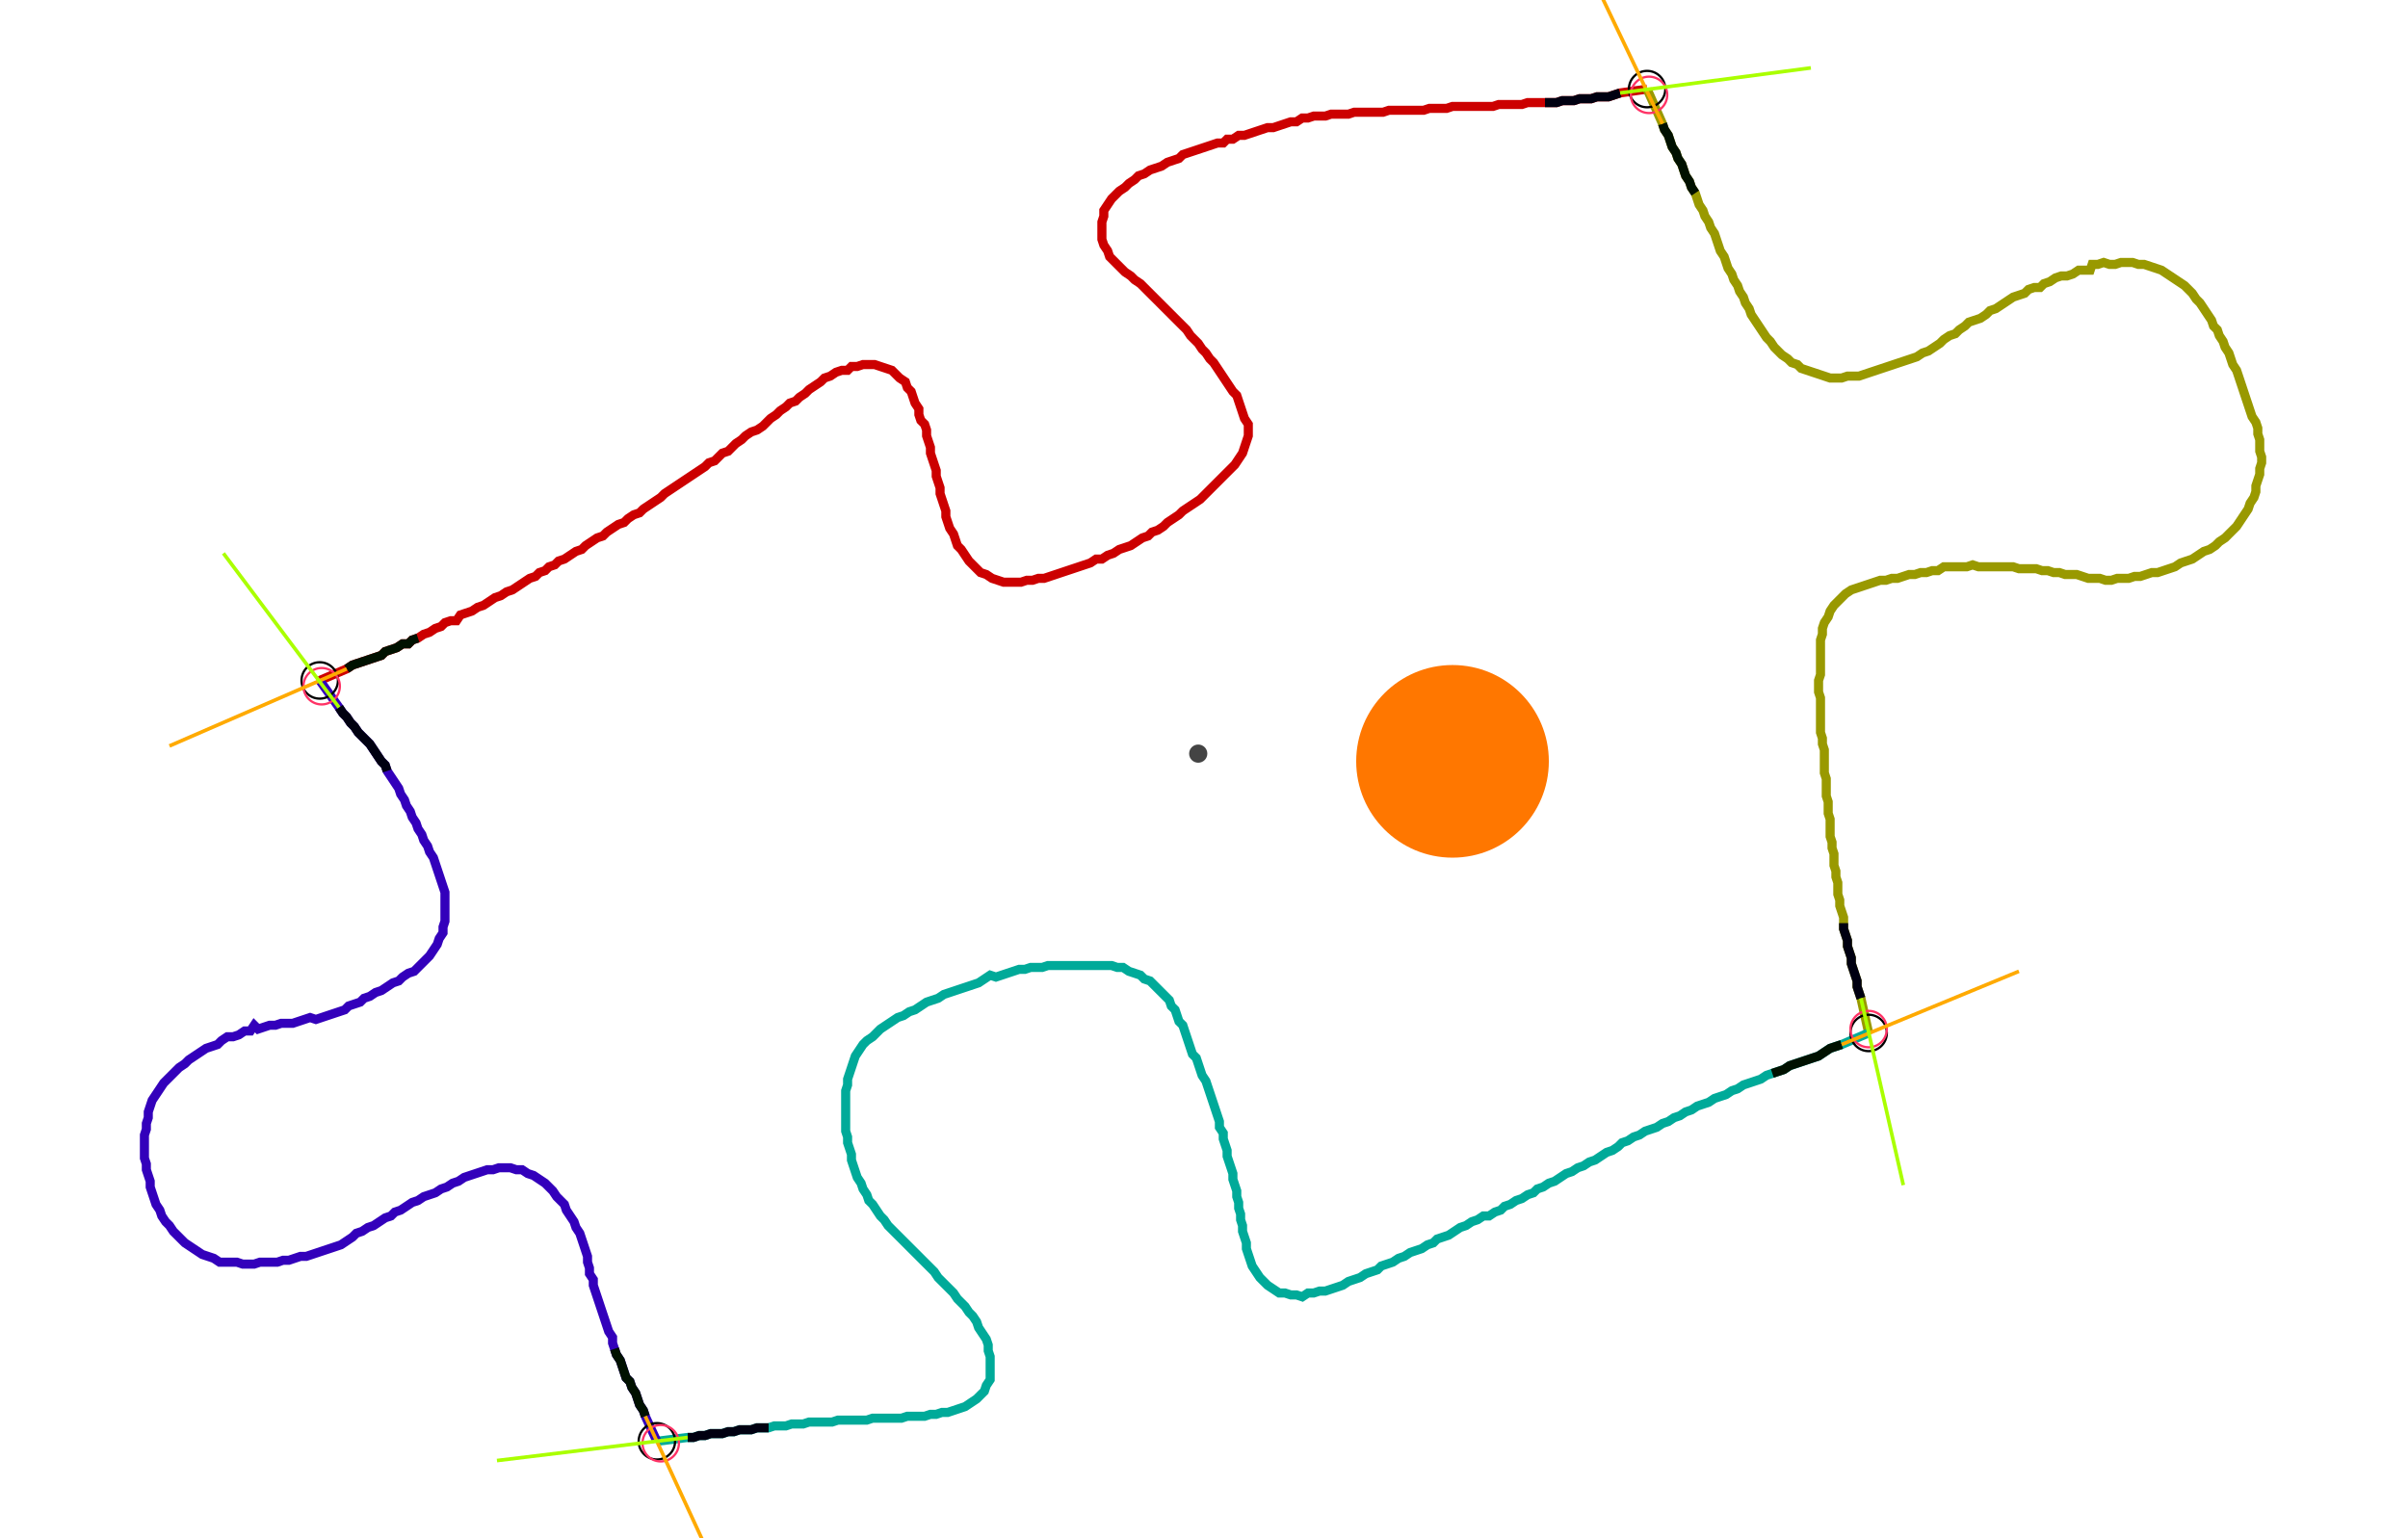 <?xml version="1.0" encoding="UTF-8" standalone="no"?><svg width="699.683" height="446.984" viewBox="-10 -10 253.228 168.995" xmlns="http://www.w3.org/2000/svg" xmlns:xlink="http://www.w3.org/1999/xlink"><polyline points="19.471,64.762 22.434,63.492 23.069,63.069 23.704,62.857 24.339,62.646 24.974,62.434 25.608,62.222 26.243,62.011 26.667,61.587 27.302,61.376 27.937,61.164 28.571,60.741 29.206,60.741 29.63,60.317 30.265,60.106 30.899,59.683 31.534,59.471 32.169,59.048 32.804,58.836 33.228,58.413 33.862,58.201 34.497,58.201 34.921,57.566 35.556,57.354 36.19,57.143 36.825,56.72 37.46,56.508 38.095,56.085 38.73,55.661 39.365,55.45 40.0,55.026 40.635,54.815 41.27,54.392 41.905,53.968 42.54,53.545 43.175,53.333 43.598,52.91 44.233,52.698 44.656,52.275 45.291,52.063 45.714,51.64 46.349,51.429 46.984,51.005 47.619,50.582 48.254,50.37 48.677,49.947 49.312,49.524 49.947,49.101 50.582,48.889 51.005,48.466 51.64,48.042 52.275,47.619 52.91,47.407 53.333,46.984 53.968,46.561 54.603,46.349 55.026,45.926 55.661,45.503 56.296,45.079 56.931,44.656 57.354,44.233 57.989,43.81 58.624,43.386 59.259,42.963 59.894,42.54 60.529,42.116 61.164,41.693 61.799,41.27 62.222,40.847 62.857,40.635 63.28,40.212 63.704,39.788 64.339,39.577 64.762,39.153 65.185,38.73 65.82,38.307 66.243,37.884 66.878,37.46 67.513,37.249 68.148,36.825 68.571,36.402 68.995,35.979 69.63,35.556 70.053,35.132 70.688,34.709 71.111,34.286 71.746,34.074 72.169,33.651 72.804,33.228 73.228,32.804 73.862,32.381 74.497,31.958 74.921,31.534 75.556,31.323 76.19,30.899 76.825,30.688 77.46,30.688 77.884,30.265 78.519,30.265 79.153,30.053 79.788,30.053 80.423,30.053 81.058,30.265 81.693,30.476 82.328,30.688 82.751,31.111 83.175,31.534 83.81,31.958 84.021,32.593 84.444,33.016 84.656,33.651 84.868,34.286 85.291,34.921 85.291,35.556 85.503,36.19 85.926,36.614 86.138,37.249 86.138,37.884 86.349,38.519 86.561,39.153 86.561,39.788 86.772,40.423 86.984,41.058 87.196,41.693 87.196,42.328 87.407,42.963 87.619,43.598 87.619,44.233 87.831,44.868 88.042,45.503 88.254,46.138 88.254,46.772 88.466,47.407 88.677,48.042 89.101,48.677 89.312,49.312 89.524,49.947 89.947,50.37 90.37,51.005 90.794,51.64 91.217,52.063 91.64,52.487 92.063,52.91 92.698,53.122 93.333,53.545 93.968,53.757 94.603,53.968 95.238,53.968 95.873,53.968 96.508,53.968 97.143,53.757 97.778,53.757 98.413,53.545 99.048,53.545 99.683,53.333 100.317,53.122 100.952,52.91 101.587,52.698 102.222,52.487 102.857,52.275 103.492,52.063 104.127,51.852 104.762,51.429 105.397,51.429 106.032,51.005 106.667,50.794 107.302,50.37 107.937,50.159 108.571,49.947 109.206,49.524 109.841,49.101 110.476,48.889 110.899,48.466 111.534,48.254 112.169,47.831 112.593,47.407 113.228,46.984 113.862,46.561 114.286,46.138 114.921,45.714 115.556,45.291 116.19,44.868 116.614,44.444 117.037,44.021 117.46,43.598 117.884,43.175 118.307,42.751 118.73,42.328 119.153,41.905 119.577,41.481 120,41.058 120.423,40.423 120.847,39.788 121.058,39.153 121.27,38.519 121.481,37.884 121.481,37.249 121.481,36.614 121.058,35.979 120.847,35.344 120.635,34.709 120.423,34.074 120.212,33.439 119.788,33.016 119.365,32.381 118.942,31.746 118.519,31.111 118.095,30.476 117.672,29.841 117.249,29.418 116.825,28.783 116.402,28.36 115.979,27.725 115.556,27.302 115.132,26.878 114.709,26.243 114.286,25.82 113.862,25.397 113.439,24.974 113.016,24.55 112.593,24.127 112.169,23.704 111.746,23.28 111.323,22.857 110.899,22.434 110.476,22.011 110.053,21.587 109.63,21.164 108.995,20.741 108.571,20.317 107.937,19.894 107.513,19.471 107.09,19.048 106.667,18.624 106.243,18.201 106.032,17.566 105.608,16.931 105.397,16.296 105.397,15.661 105.397,15.026 105.397,14.392 105.608,13.757 105.608,13.122 106.032,12.487 106.455,11.852 106.878,11.429 107.302,11.005 107.937,10.582 108.36,10.159 108.995,9.735 109.418,9.312 110.053,9.101 110.688,8.677 111.323,8.466 111.958,8.254 112.593,7.831 113.228,7.619 113.862,7.407 114.286,6.984 114.921,6.772 115.556,6.561 116.19,6.349 116.825,6.138 117.46,5.926 118.095,5.714 118.73,5.714 119.153,5.291 119.788,5.291 120.423,4.868 121.058,4.868 121.693,4.656 122.328,4.444 122.963,4.233 123.598,4.021 124.233,4.021 124.868,3.81 125.503,3.598 126.138,3.386 126.772,3.386 127.407,2.963 128.042,2.963 128.677,2.751 129.312,2.751 129.947,2.751 130.582,2.54 131.217,2.54 131.852,2.54 132.487,2.54 133.122,2.328 133.757,2.328 134.392,2.328 135.026,2.328 135.661,2.328 136.296,2.328 136.931,2.116 137.566,2.116 138.201,2.116 138.836,2.116 139.471,2.116 140.106,2.116 140.741,2.116 141.376,1.905 142.011,1.905 142.646,1.905 143.28,1.905 143.915,1.693 144.55,1.693 145.185,1.693 145.82,1.693 146.455,1.693 147.09,1.693 147.725,1.693 148.36,1.693 148.995,1.481 149.63,1.481 150.265,1.481 150.899,1.481 151.534,1.481 152.169,1.27 152.804,1.27 153.439,1.27 154.074,1.27 154.709,1.27 155.344,1.27 155.979,1.058 156.614,1.058 157.249,1.058 157.884,0.847 158.519,0.847 159.153,0.847 159.788,0.635 160.423,0.635 161.058,0.635 161.693,0.423 162.328,0.212 165.291,-0.212" style="fill:none; stroke:#cc0000; stroke-width:1.0"  /><polyline points="165.291,-0.212 166.984,3.598 167.196,4.233 167.619,4.868 167.831,5.503 168.042,6.138 168.466,6.772 168.677,7.407 169.101,8.042 169.312,8.677 169.524,9.312 169.947,9.947 170.159,10.582 170.582,11.217 170.794,11.852 171.005,12.487 171.429,13.122 171.64,13.757 172.063,14.392 172.275,15.026 172.698,15.661 172.91,16.296 173.122,16.931 173.333,17.566 173.757,18.201 173.968,18.836 174.18,19.471 174.603,20.106 174.815,20.741 175.238,21.376 175.45,22.011 175.873,22.646 176.085,23.28 176.508,23.915 176.72,24.55 177.143,25.185 177.566,25.82 177.989,26.455 178.413,27.09 178.836,27.513 179.259,28.148 179.683,28.571 180.106,28.995 180.741,29.418 181.164,29.841 181.799,30.053 182.222,30.476 182.857,30.688 183.492,30.899 184.127,31.111 184.762,31.323 185.397,31.534 186.032,31.534 186.667,31.534 187.302,31.323 187.937,31.323 188.571,31.323 189.206,31.111 189.841,30.899 190.476,30.688 191.111,30.476 191.746,30.265 192.381,30.053 193.016,29.841 193.651,29.63 194.286,29.418 194.921,29.206 195.556,28.783 196.19,28.571 196.825,28.148 197.46,27.725 197.884,27.302 198.519,26.878 199.153,26.667 199.577,26.243 200.212,25.82 200.635,25.397 201.27,25.185 201.905,24.974 202.54,24.55 202.963,24.127 203.598,23.915 204.233,23.492 204.868,23.069 205.503,22.646 206.138,22.434 206.772,22.222 207.196,21.799 207.831,21.587 208.466,21.587 208.889,21.164 209.524,20.952 210.159,20.529 210.794,20.317 211.429,20.317 212.063,20.106 212.698,19.683 213.333,19.683 213.968,19.683 214.18,19.048 214.815,19.048 215.45,18.836 216.085,19.048 216.72,19.048 217.354,18.836 217.989,18.836 218.624,18.836 219.259,19.048 219.894,19.048 220.529,19.259 221.164,19.471 221.799,19.683 222.434,20.106 223.069,20.529 223.704,20.952 224.339,21.376 224.762,21.799 225.185,22.222 225.608,22.857 226.032,23.28 226.455,23.915 226.878,24.55 227.302,25.185 227.513,25.82 227.937,26.243 228.148,26.878 228.571,27.513 228.783,28.148 229.206,28.783 229.418,29.418 229.63,30.053 230.053,30.688 230.265,31.323 230.476,31.958 230.688,32.593 230.899,33.228 231.111,33.862 231.323,34.497 231.534,35.132 231.746,35.767 232.169,36.402 232.381,37.037 232.381,37.672 232.593,38.307 232.593,38.942 232.593,39.577 232.804,40.212 232.804,40.847 232.593,41.481 232.593,42.116 232.381,42.751 232.169,43.386 232.169,44.021 231.958,44.656 231.534,45.291 231.323,45.926 230.899,46.561 230.476,47.196 230.053,47.831 229.63,48.254 229.206,48.677 228.783,49.101 228.148,49.524 227.725,49.947 227.09,50.37 226.455,50.582 225.82,51.005 225.185,51.429 224.55,51.64 223.915,51.852 223.28,52.275 222.646,52.487 222.011,52.698 221.376,52.91 220.741,52.91 220.106,53.122 219.471,53.333 218.836,53.333 218.201,53.545 217.566,53.545 216.931,53.545 216.296,53.757 215.661,53.757 215.026,53.545 214.392,53.545 213.757,53.545 213.122,53.333 212.487,53.122 211.852,53.122 211.217,53.122 210.582,52.91 209.947,52.91 209.312,52.698 208.677,52.698 208.042,52.487 207.407,52.487 206.772,52.487 206.138,52.487 205.503,52.275 204.868,52.275 204.233,52.275 203.598,52.275 202.963,52.275 202.328,52.275 201.693,52.275 201.058,52.063 200.423,52.275 199.788,52.275 199.153,52.275 198.519,52.275 197.884,52.275 197.249,52.698 196.614,52.698 195.979,52.91 195.344,52.91 194.709,53.122 194.074,53.122 193.439,53.333 192.804,53.545 192.169,53.545 191.534,53.757 190.899,53.757 190.265,53.968 189.63,54.18 188.995,54.392 188.36,54.603 187.725,54.815 187.09,55.238 186.667,55.661 186.243,56.085 185.82,56.508 185.397,57.143 185.185,57.778 184.762,58.413 184.55,59.048 184.55,59.683 184.339,60.317 184.339,60.952 184.339,61.587 184.339,62.222 184.339,62.857 184.339,63.492 184.339,64.127 184.127,64.762 184.127,65.397 184.127,66.032 184.339,66.667 184.339,67.302 184.339,67.937 184.339,68.571 184.339,69.206 184.339,69.841 184.339,70.476 184.55,71.111 184.55,71.746 184.762,72.381 184.762,73.016 184.762,73.651 184.762,74.286 184.762,74.921 184.974,75.556 184.974,76.19 184.974,76.825 184.974,77.46 185.185,78.095 185.185,78.73 185.185,79.365 185.397,80.0 185.397,80.635 185.397,81.27 185.397,81.905 185.608,82.54 185.608,83.175 185.82,83.81 185.82,84.444 185.82,85.079 186.032,85.714 186.032,86.349 186.243,86.984 186.243,87.619 186.243,88.254 186.455,88.889 186.455,89.524 186.667,90.159 186.878,90.794 186.878,91.429 186.878,92.063 187.09,92.698 187.302,93.333 187.302,93.968 187.513,94.603 187.725,95.238 187.725,95.873 187.937,96.508 188.148,97.143 188.36,97.778 188.36,98.413 188.571,99.048 188.783,99.683 189.63,103.492" style="fill:none; stroke:#999900; stroke-width:1.0"  /><polyline points="189.63,103.492 186.667,104.762 186.032,104.974 185.397,105.185 184.762,105.608 184.127,106.032 183.492,106.243 182.857,106.455 182.222,106.667 181.587,106.878 180.952,107.09 180.317,107.513 179.683,107.725 179.048,107.937 178.413,108.148 177.778,108.571 177.143,108.783 176.508,108.995 175.873,109.206 175.238,109.63 174.603,109.841 173.968,110.265 173.333,110.476 172.698,110.688 172.063,111.111 171.429,111.323 170.794,111.534 170.159,111.958 169.524,112.169 168.889,112.593 168.254,112.804 167.619,113.228 166.984,113.439 166.349,113.862 165.714,114.074 165.079,114.286 164.444,114.709 163.81,114.921 163.175,115.344 162.54,115.556 162.116,115.979 161.481,116.402 160.847,116.614 160.212,117.037 159.577,117.46 158.942,117.672 158.307,118.095 157.672,118.307 157.037,118.73 156.402,118.942 155.767,119.365 155.132,119.788 154.497,120 153.862,120.423 153.228,120.635 152.804,121.058 152.169,121.27 151.534,121.693 150.899,121.905 150.265,122.328 149.63,122.54 149.206,122.963 148.571,123.175 147.937,123.598 147.302,123.598 146.667,124.021 146.032,124.233 145.397,124.656 144.762,124.868 144.127,125.291 143.492,125.714 142.857,125.926 142.222,126.138 141.799,126.561 141.164,126.772 140.529,127.196 139.894,127.407 139.259,127.619 138.624,128.042 137.989,128.254 137.354,128.677 136.72,128.889 136.085,129.101 135.661,129.524 135.026,129.735 134.392,129.947 133.757,130.37 133.122,130.582 132.487,130.794 131.852,131.217 131.217,131.429 130.582,131.64 129.947,131.852 129.312,131.852 128.677,132.063 128.042,132.063 127.407,132.487 126.772,132.275 126.138,132.275 125.503,132.063 124.868,132.063 124.233,131.64 123.598,131.217 123.175,130.794 122.751,130.37 122.328,129.735 121.905,129.101 121.693,128.466 121.481,127.831 121.27,127.196 121.27,126.561 121.058,125.926 120.847,125.291 120.847,124.656 120.635,124.021 120.635,123.386 120.423,122.751 120.423,122.116 120.212,121.481 120.212,120.847 120,120.212 119.788,119.577 119.788,118.942 119.577,118.307 119.365,117.672 119.153,117.037 119.153,116.402 118.942,115.767 118.73,115.132 118.73,114.497 118.307,113.862 118.307,113.228 118.095,112.593 117.884,111.958 117.672,111.323 117.46,110.688 117.249,110.053 117.037,109.418 116.825,108.783 116.402,108.148 116.19,107.513 115.979,106.878 115.767,106.243 115.344,105.82 115.132,105.185 114.921,104.55 114.709,103.915 114.497,103.28 114.286,102.646 113.862,102.222 113.651,101.587 113.439,100.952 113.016,100.529 112.804,99.894 112.381,99.471 111.958,99.048 111.534,98.624 111.111,98.201 110.688,97.778 110.053,97.566 109.63,97.143 108.995,96.931 108.36,96.72 107.725,96.296 107.09,96.296 106.455,96.085 105.82,96.085 105.185,96.085 104.55,96.085 103.915,96.085 103.28,96.085 102.646,96.085 102.011,96.085 101.376,96.085 100.741,96.085 100.106,96.085 99.471,96.085 98.836,96.296 98.201,96.296 97.566,96.296 96.931,96.508 96.296,96.508 95.661,96.72 95.026,96.931 94.392,97.143 93.757,97.354 93.122,97.143 92.487,97.566 91.852,97.989 91.217,98.201 90.582,98.413 89.947,98.624 89.312,98.836 88.677,99.048 88.042,99.259 87.407,99.683 86.772,99.894 86.138,100.106 85.503,100.529 84.868,100.952 84.233,101.164 83.598,101.587 82.963,101.799 82.328,102.222 81.693,102.646 81.058,103.069 80.635,103.492 80.212,103.915 79.577,104.339 79.153,104.762 78.73,105.397 78.307,106.032 78.095,106.667 77.884,107.302 77.672,107.937 77.46,108.571 77.46,109.206 77.249,109.841 77.249,110.476 77.249,111.111 77.249,111.746 77.249,112.381 77.249,113.016 77.249,113.651 77.249,114.286 77.46,114.921 77.46,115.556 77.672,116.19 77.884,116.825 77.884,117.46 78.095,118.095 78.307,118.73 78.519,119.365 78.942,120 79.153,120.635 79.577,121.27 79.788,121.905 80.212,122.328 80.635,122.963 81.058,123.598 81.481,124.021 81.905,124.656 82.328,125.079 82.751,125.503 83.175,125.926 83.598,126.349 84.021,126.772 84.444,127.196 84.868,127.619 85.291,128.042 85.714,128.466 86.138,128.889 86.561,129.312 86.984,129.735 87.407,130.37 87.831,130.794 88.254,131.217 88.677,131.64 89.101,132.063 89.524,132.698 89.947,133.122 90.37,133.545 90.794,134.18 91.217,134.603 91.64,135.238 91.852,135.873 92.275,136.508 92.698,137.143 92.91,137.778 92.91,138.413 93.122,139.048 93.122,139.683 93.122,140.317 93.122,140.952 93.122,141.587 92.698,142.222 92.487,142.857 92.063,143.28 91.64,143.704 91.005,144.127 90.37,144.55 89.735,144.762 89.101,144.974 88.466,145.185 87.831,145.185 87.196,145.397 86.561,145.397 85.926,145.608 85.291,145.608 84.656,145.608 84.021,145.608 83.386,145.82 82.751,145.82 82.116,145.82 81.481,145.82 80.847,145.82 80.212,145.82 79.577,146.032 78.942,146.032 78.307,146.032 77.672,146.032 77.037,146.032 76.402,146.032 75.767,146.243 75.132,146.243 74.497,146.243 73.862,146.243 73.228,146.243 72.593,146.455 71.958,146.455 71.323,146.455 70.688,146.667 70.053,146.667 69.418,146.667 68.783,146.878 68.148,146.878 67.513,146.878 66.878,147.09 66.243,147.09 65.608,147.09 64.974,147.302 64.339,147.302 63.704,147.513 63.069,147.513 62.434,147.513 61.799,147.725 61.164,147.725 60.529,147.937 59.894,147.937 56.508,148.36" style="fill:none; stroke:#00aa99; stroke-width:1.0"  /><polyline points="56.508,148.36 55.238,145.608 55.026,144.974 54.603,144.339 54.392,143.704 54.18,143.069 53.757,142.434 53.545,141.799 53.122,141.376 52.91,140.741 52.698,140.106 52.487,139.471 52.063,138.836 51.852,138.201 51.64,137.566 51.64,136.931 51.217,136.296 51.005,135.661 50.794,135.026 50.582,134.392 50.37,133.757 50.159,133.122 49.947,132.487 49.735,131.852 49.524,131.217 49.524,130.582 49.101,129.947 49.101,129.312 48.889,128.677 48.889,128.042 48.677,127.407 48.466,126.772 48.254,126.138 48.042,125.503 47.619,124.868 47.407,124.233 46.984,123.598 46.561,122.963 46.349,122.328 45.926,121.905 45.503,121.481 45.079,120.847 44.656,120.423 44.233,120 43.598,119.577 42.963,119.153 42.328,118.942 41.693,118.519 41.058,118.519 40.423,118.307 39.788,118.307 39.153,118.307 38.519,118.519 37.884,118.519 37.249,118.73 36.614,118.942 35.979,119.153 35.344,119.365 34.709,119.788 34.074,120 33.439,120.423 32.804,120.635 32.169,121.058 31.534,121.27 30.899,121.481 30.265,121.905 29.63,122.116 28.995,122.54 28.36,122.963 27.725,123.175 27.302,123.598 26.667,123.81 26.032,124.233 25.397,124.656 24.762,124.868 24.127,125.291 23.492,125.503 23.069,125.926 22.434,126.349 21.799,126.772 21.164,126.984 20.529,127.196 19.894,127.407 19.259,127.619 18.624,127.831 17.989,128.042 17.354,128.042 16.72,128.254 16.085,128.466 15.45,128.466 14.815,128.677 14.18,128.677 13.545,128.677 12.91,128.677 12.275,128.889 11.64,128.889 11.005,128.889 10.37,128.677 9.735,128.677 9.101,128.677 8.466,128.677 7.831,128.254 7.196,128.042 6.561,127.831 5.926,127.407 5.291,126.984 4.656,126.561 4.233,126.138 3.81,125.714 3.386,125.291 2.963,124.656 2.54,124.233 2.116,123.598 1.905,122.963 1.481,122.328 1.27,121.693 1.058,121.058 0.847,120.423 0.847,119.788 0.635,119.153 0.423,118.519 0.423,117.884 0.212,117.249 0.212,116.614 0.212,115.979 0.212,115.344 0.212,114.709 0.423,114.074 0.423,113.439 0.635,112.804 0.635,112.169 0.847,111.534 1.058,110.899 1.481,110.265 1.905,109.63 2.328,108.995 2.751,108.571 3.175,108.148 3.598,107.725 4.021,107.302 4.656,106.878 5.079,106.455 5.714,106.032 6.349,105.608 6.984,105.185 7.619,104.974 8.254,104.762 8.677,104.339 9.312,103.915 9.947,103.915 10.582,103.704 11.217,103.28 11.852,103.28 12.275,102.646 12.698,103.069 13.333,102.857 13.968,102.646 14.603,102.646 15.238,102.434 15.873,102.434 16.508,102.434 17.143,102.222 17.778,102.011 18.413,101.799 19.048,102.011 19.683,101.799 20.317,101.587 20.952,101.376 21.587,101.164 22.222,100.952 22.646,100.529 23.28,100.317 23.915,100.106 24.339,99.683 24.974,99.471 25.608,99.048 26.243,98.836 26.878,98.413 27.513,97.989 28.148,97.778 28.571,97.354 29.206,96.931 29.841,96.72 30.265,96.296 30.688,95.873 31.111,95.45 31.534,95.026 31.958,94.392 32.381,93.757 32.593,93.122 33.016,92.487 33.016,91.852 33.228,91.217 33.228,90.582 33.228,89.947 33.228,89.312 33.228,88.677 33.228,88.042 33.016,87.407 32.804,86.772 32.593,86.138 32.381,85.503 32.169,84.868 31.958,84.233 31.534,83.598 31.323,82.963 30.899,82.328 30.688,81.693 30.265,81.058 30.053,80.423 29.63,79.788 29.418,79.153 28.995,78.519 28.783,77.884 28.36,77.249 28.148,76.614 27.725,75.979 27.302,75.344 26.878,74.709 26.667,74.074 26.243,73.651 25.82,73.016 25.397,72.381 24.974,71.746 24.55,71.323 24.127,70.899 23.704,70.476 23.28,69.841 22.857,69.418 22.434,68.783 22.011,68.36 21.587,67.725 19.471,64.762" style="fill:none; stroke:#3300bb; stroke-width:1.0"  /><circle cx="19.471" cy="64.762" r="2.0" style="fill:none; stroke:#000000aa; stroke-width:0.25" /><circle cx="165.291" cy="-0.212" r="2.0" style="fill:none; stroke:#000000aa; stroke-width:0.25" /><circle cx="189.63" cy="103.492" r="2.0" style="fill:none; stroke:#000000aa; stroke-width:0.25" /><circle cx="56.508" cy="148.36" r="2.0" style="fill:none; stroke:#000000aa; stroke-width:0.25" /><circle cx="19.683" cy="65.397" r="2.0" style="fill:none; stroke:#ff3366aa; stroke-width:0.25" /><circle cx="165.503" cy="0.423" r="2.0" style="fill:none; stroke:#ff3366aa; stroke-width:0.25" /><circle cx="189.63" cy="103.069" r="2.0" style="fill:none; stroke:#ff3366aa; stroke-width:0.25" /><circle cx="56.931" cy="148.571" r="2.0" style="fill:none; stroke:#ff3366aa; stroke-width:0.25" /><polyline points="30.265,60.106 29.63,60.317 29.206,60.741 28.571,60.741 27.937,61.164 27.302,61.376 26.667,61.587 26.243,62.011 25.608,62.222 24.974,62.434 24.339,62.646 23.704,62.857 23.069,63.069 22.434,63.492" style="fill:none; stroke:#001100; stroke-width:1.0" /><polyline points="26.878,74.709 26.667,74.074 26.243,73.651 25.82,73.016 25.397,72.381 24.974,71.746 24.55,71.323 24.127,70.899 23.704,70.476 23.28,69.841 22.857,69.418 22.434,68.783 22.011,68.36 21.587,67.725" style="fill:none; stroke:#000011; stroke-width:1.0" /><polyline points="170.582,11.217 170.159,10.582 169.947,9.947 169.524,9.312 169.312,8.677 169.101,8.042 168.677,7.407 168.466,6.772 168.042,6.138 167.831,5.503 167.619,4.868 167.196,4.233 166.984,3.598" style="fill:none; stroke:#001100; stroke-width:1.0" /><polyline points="154.074,1.27 154.709,1.27 155.344,1.27 155.979,1.058 156.614,1.058 157.249,1.058 157.884,0.847 158.519,0.847 159.153,0.847 159.788,0.635 160.423,0.635 161.058,0.635 161.693,0.423 162.328,0.212" style="fill:none; stroke:#000011; stroke-width:1.0" /><polyline points="179.048,107.937 179.683,107.725 180.317,107.513 180.952,107.09 181.587,106.878 182.222,106.667 182.857,106.455 183.492,106.243 184.127,106.032 184.762,105.608 185.397,105.185 186.032,104.974 186.667,104.762" style="fill:none; stroke:#001100; stroke-width:1.0" /><polyline points="186.878,91.429 186.878,92.063 187.09,92.698 187.302,93.333 187.302,93.968 187.513,94.603 187.725,95.238 187.725,95.873 187.937,96.508 188.148,97.143 188.36,97.778 188.36,98.413 188.571,99.048 188.783,99.683" style="fill:none; stroke:#000011; stroke-width:1.0" /><polyline points="51.852,138.201 52.063,138.836 52.487,139.471 52.698,140.106 52.91,140.741 53.122,141.376 53.545,141.799 53.757,142.434 54.18,143.069 54.392,143.704 54.603,144.339 55.026,144.974 55.238,145.608" style="fill:none; stroke:#001100; stroke-width:1.0" /><polyline points="68.783,146.878 68.148,146.878 67.513,146.878 66.878,147.09 66.243,147.09 65.608,147.09 64.974,147.302 64.339,147.302 63.704,147.513 63.069,147.513 62.434,147.513 61.799,147.725 61.164,147.725 60.529,147.937 59.894,147.937" style="fill:none; stroke:#000011; stroke-width:1.0" /><polyline points="22.434,63.492 2.963,71.958" style="fill:none; stroke:#ffaa00; stroke-width:0.4" /><polyline points="21.587,67.725 8.889,50.794" style="fill:none; stroke:#aaff00; stroke-width:0.4" /><polyline points="166.984,3.598 157.884,-15.45" style="fill:none; stroke:#ffaa00; stroke-width:0.4" /><polyline points="162.328,0.212 183.28,-2.54" style="fill:none; stroke:#aaff00; stroke-width:0.4" /><polyline points="186.667,104.762 206.138,96.72" style="fill:none; stroke:#ffaa00; stroke-width:0.4" /><polyline points="188.783,99.683 193.439,120.212" style="fill:none; stroke:#aaff00; stroke-width:0.4" /><polyline points="55.238,145.608 64.127,164.868" style="fill:none; stroke:#ffaa00; stroke-width:0.4" /><polyline points="59.894,147.937 38.942,150.476" style="fill:none; stroke:#aaff00; stroke-width:0.4" /><circle cx="115.979" cy="72.804" r="1.0" style="fill:#444444; stroke-width:0" /><circle cx="143.915" cy="73.651" r="10.582" style="fill:#ff770022; stroke-width:0" /><circle cx="143.915" cy="73.651" r="1.0" style="fill:#ff7700; stroke-width:0" /></svg>